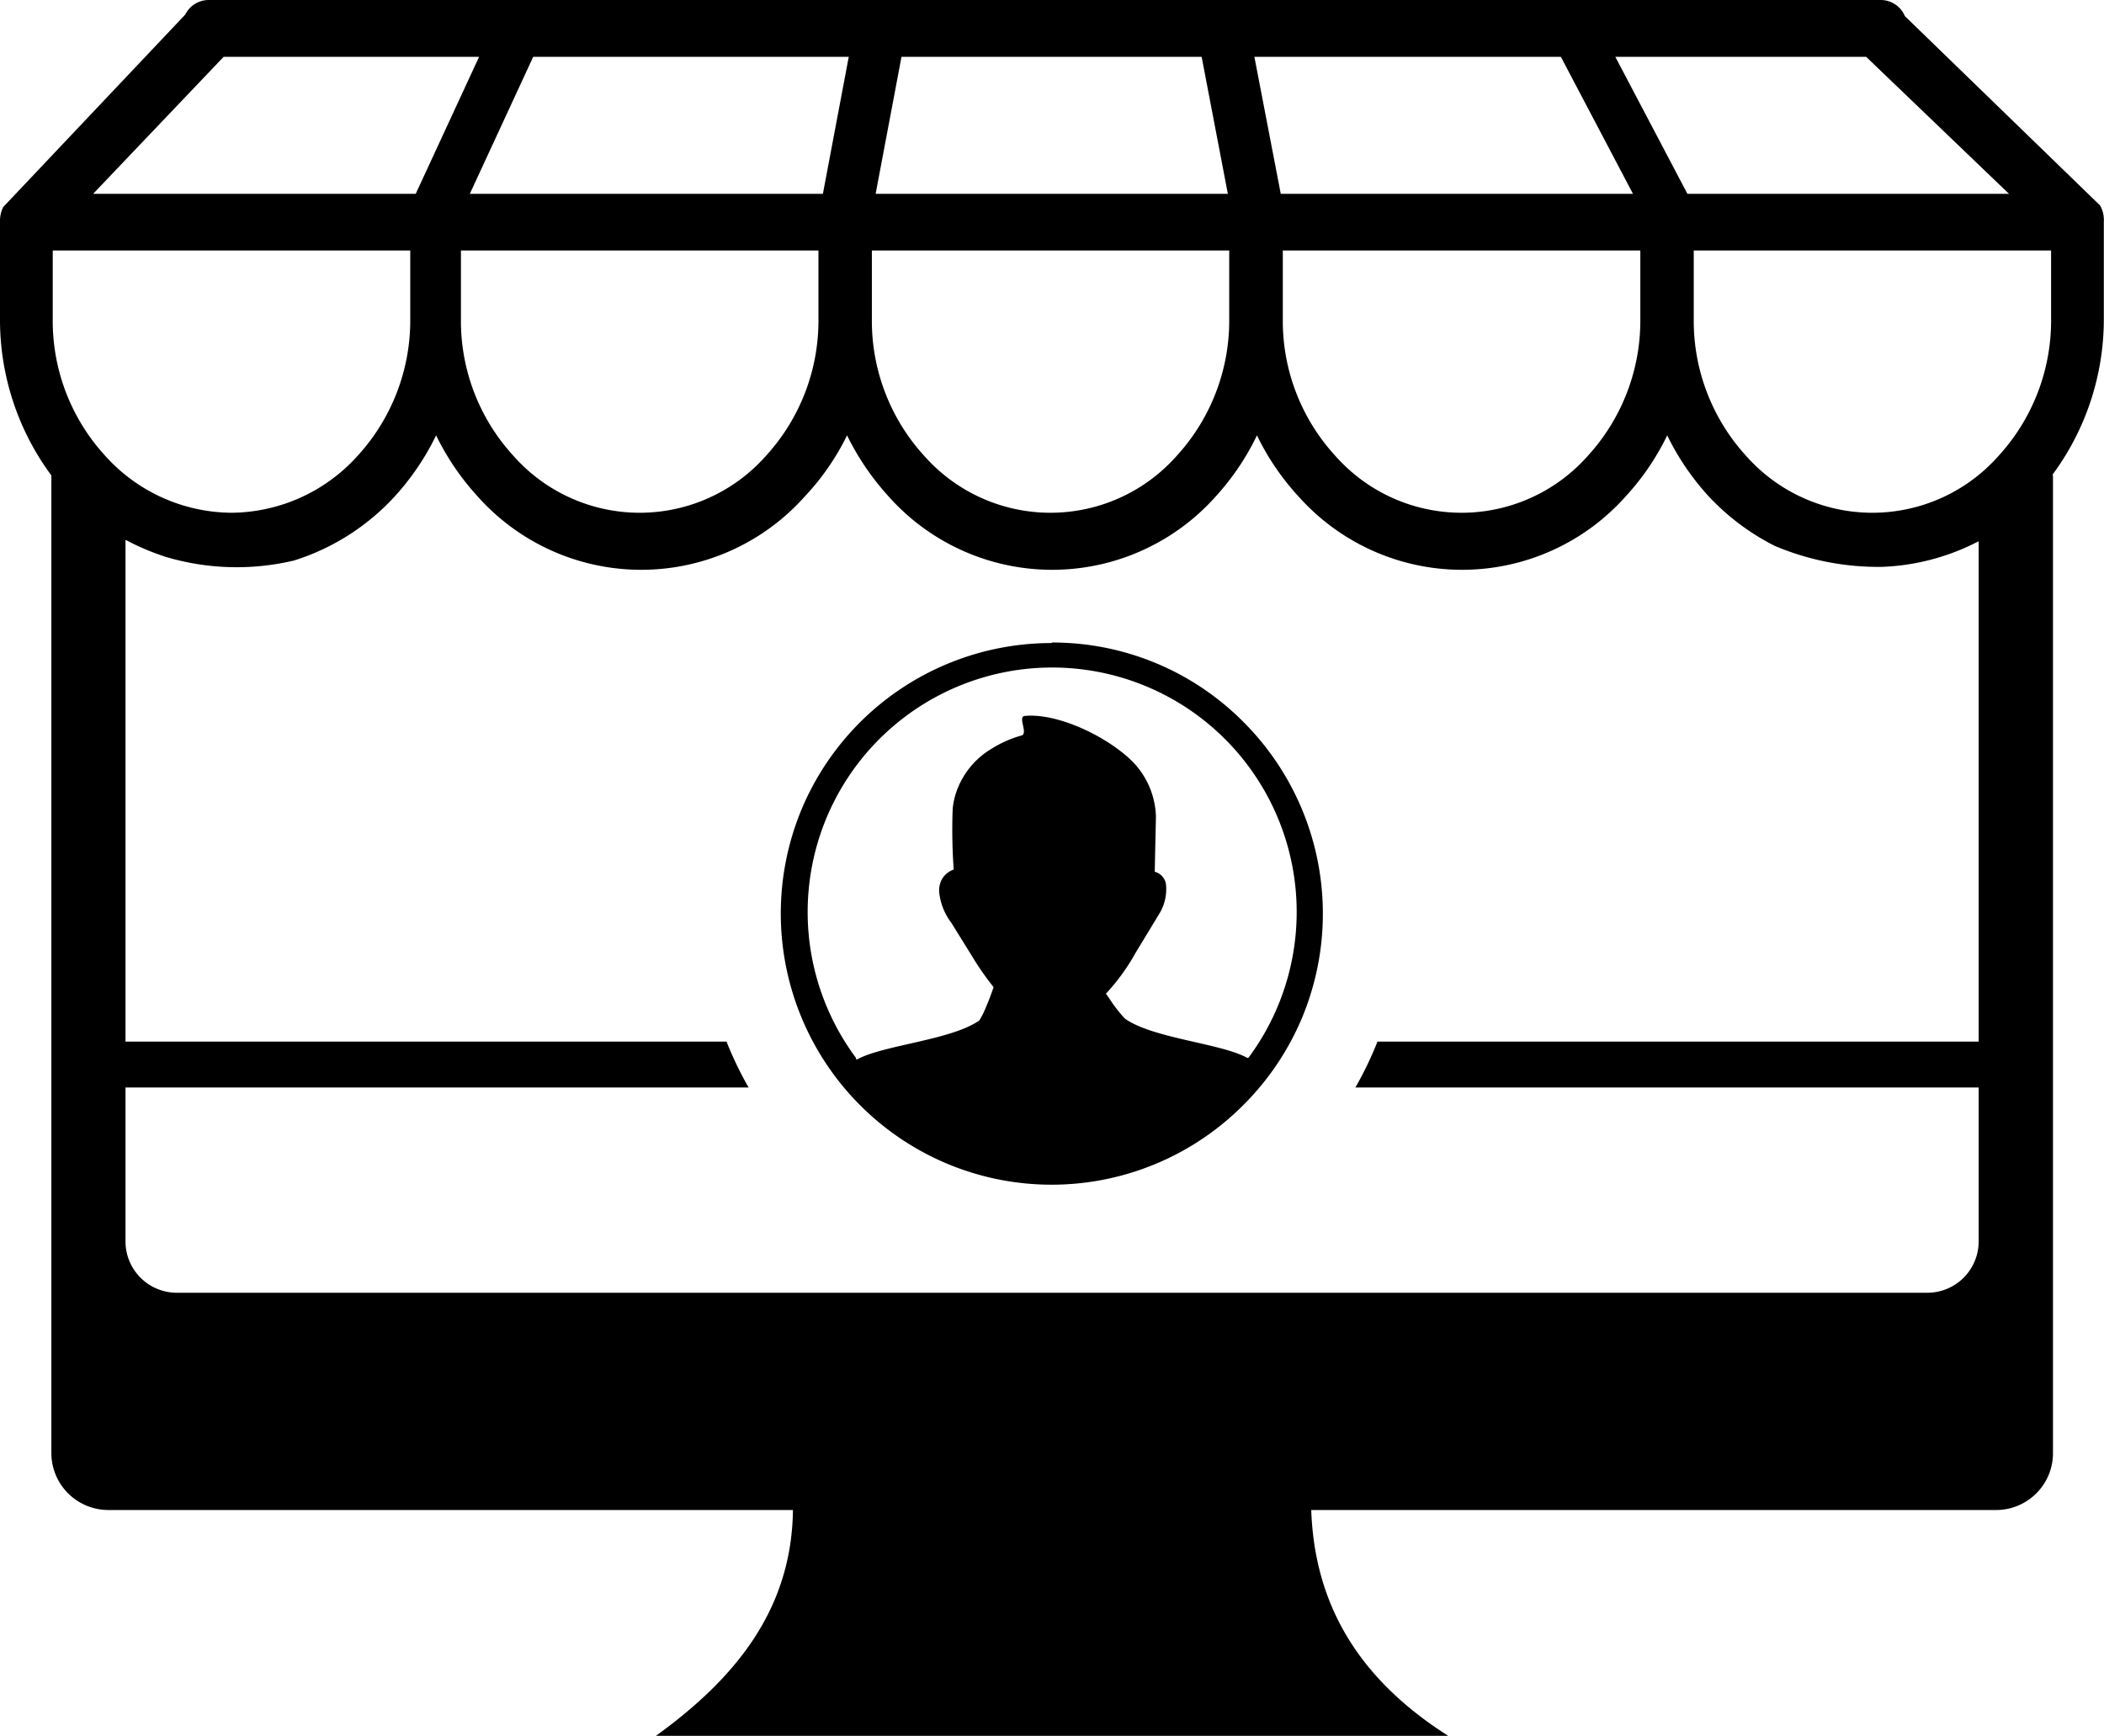 <svg id="Layer_1" data-name="Layer 1" xmlns="http://www.w3.org/2000/svg" viewBox="0 0 122.88 101.39">
    <defs>
        <style>.cls-1{fill-rule:evenodd;}</style>
    </defs>
    <title>online-seller</title>
    <path class="cls-1" d="M119.9,27.76V84.88a3.32,3.32,0,0,1-3.32,3.32h-40c.18,5.07,2.36,9.61,8,13.19H38.31c4.59-3.32,7.93-7.33,8-13.19H6.3A3.33,3.33,0,0,1,3,84.88V27.77a15.27,15.27,0,0,1-3-9.12V12.91H0a1.77,1.77,0,0,1,.19-.82L10.82.85A1.53,1.53,0,0,1,12.16,0h97.7a1.53,1.53,0,0,1,1.39.94L122.65,12a1.66,1.66,0,0,1,.22.77h0a.91.91,0,0,1,0,.17v5.68a15.27,15.27,0,0,1-3,9.11ZM7.33,31.53V60.84h35.1a21.32,21.32,0,0,0,1.29,2.68H7.33v9.06a3,3,0,0,0,2.94,2.93H112.62a3,3,0,0,0,2.94-2.93V63.52H79.16a21.32,21.32,0,0,0,1.29-2.68h35.11V31.62l-.13.06a13.23,13.23,0,0,1-5.5,1.43,15.49,15.49,0,0,1-6.29-1.23A13.78,13.78,0,0,1,99.8,29a15,15,0,0,1-2.43-3.57A14.72,14.72,0,0,1,94.94,29a12.79,12.79,0,0,1-19.1,0,14.72,14.72,0,0,1-2.43-3.57A14.75,14.75,0,0,1,71,29a12.79,12.79,0,0,1-19.1,0,15.31,15.31,0,0,1-2.43-3.57A14.44,14.44,0,0,1,47,29a12.79,12.79,0,0,1-19.1,0,15,15,0,0,1-2.43-3.57A15,15,0,0,1,23.05,29a13.45,13.45,0,0,1-5.88,3.74,14.5,14.5,0,0,1-7.48-.21,14.43,14.43,0,0,1-2.36-1ZM5.44,11.32H24.28l3.7-8H13.06l-7.62,8Zm67.82-8,1.54,8H95.37l-4.21-8Zm-1.55,8-1.53-8H52.65l-1.51,8Zm-23.65,0,1.51-8H31.14l-3.7,8Zm46.28-8,4.21,8h18.78l-8.34-8Zm4.58,11.31v4a11.69,11.69,0,0,0,3.06,8,9.84,9.84,0,0,0,14.74,0,11.7,11.7,0,0,0,3.07-8v-4Zm-24,0v4a11.65,11.65,0,0,0,3.07,8,9.84,9.84,0,0,0,14.74,0,11.7,11.7,0,0,0,3.07-8v-4Zm-24,0v4a11.69,11.69,0,0,0,3.06,8,9.84,9.84,0,0,0,14.74,0,11.7,11.7,0,0,0,3.07-8v-4Zm-24,0v4a11.65,11.65,0,0,0,3.07,8,9.84,9.84,0,0,0,14.74,0,11.7,11.7,0,0,0,3.07-8v-4Zm-3.08,0H3.08v4a11.65,11.65,0,0,0,3.07,8,10,10,0,0,0,7.37,3.32,10,10,0,0,0,7.36-3.32,11.71,11.71,0,0,0,3.08-8v-4ZM61.44,37.53a15.71,15.71,0,0,1,6.06,1.2h0a15.69,15.69,0,0,1,5.11,3.43,15.83,15.83,0,0,1,3.45,17.25l0,0a15.82,15.82,0,0,1-3.42,5.11l0,0A15.8,15.8,0,0,1,55.38,68,15.85,15.85,0,0,1,46.8,47.31v0a15.83,15.83,0,0,1,14.63-9.75ZM50,61.88l.06,0c1.52-.84,5.48-1.12,7.13-2.27a4.46,4.46,0,0,0,.37-.73c.19-.43.36-.9.47-1.22a16.33,16.33,0,0,1-1.23-1.76l-1.24-2a3.55,3.55,0,0,1-.71-1.81,1.37,1.37,0,0,1,.12-.65,1.22,1.22,0,0,1,.43-.5,1.4,1.4,0,0,1,.3-.15,32.28,32.28,0,0,1-.06-3.56,4.64,4.64,0,0,1,.16-.81,4.74,4.74,0,0,1,2.1-2.68,6.61,6.61,0,0,1,1.76-.78c.4-.11-.23-1.09.18-1.14,2-.2,5.07,1.32,6.45,2.82a4.8,4.8,0,0,1,1.22,3.05l-.07,3.23h0a.9.9,0,0,1,.65.68,2.75,2.75,0,0,1-.34,1.7h0a.08.08,0,0,1,0,0l-1.42,2.34a12.08,12.08,0,0,1-1.74,2.4l.19.27a8.61,8.61,0,0,0,.92,1.19s0,0,0,0c1.64,1.16,5.62,1.44,7.14,2.29l.07,0a14.28,14.28,0,1,0-22.92,0Z" />
</svg>